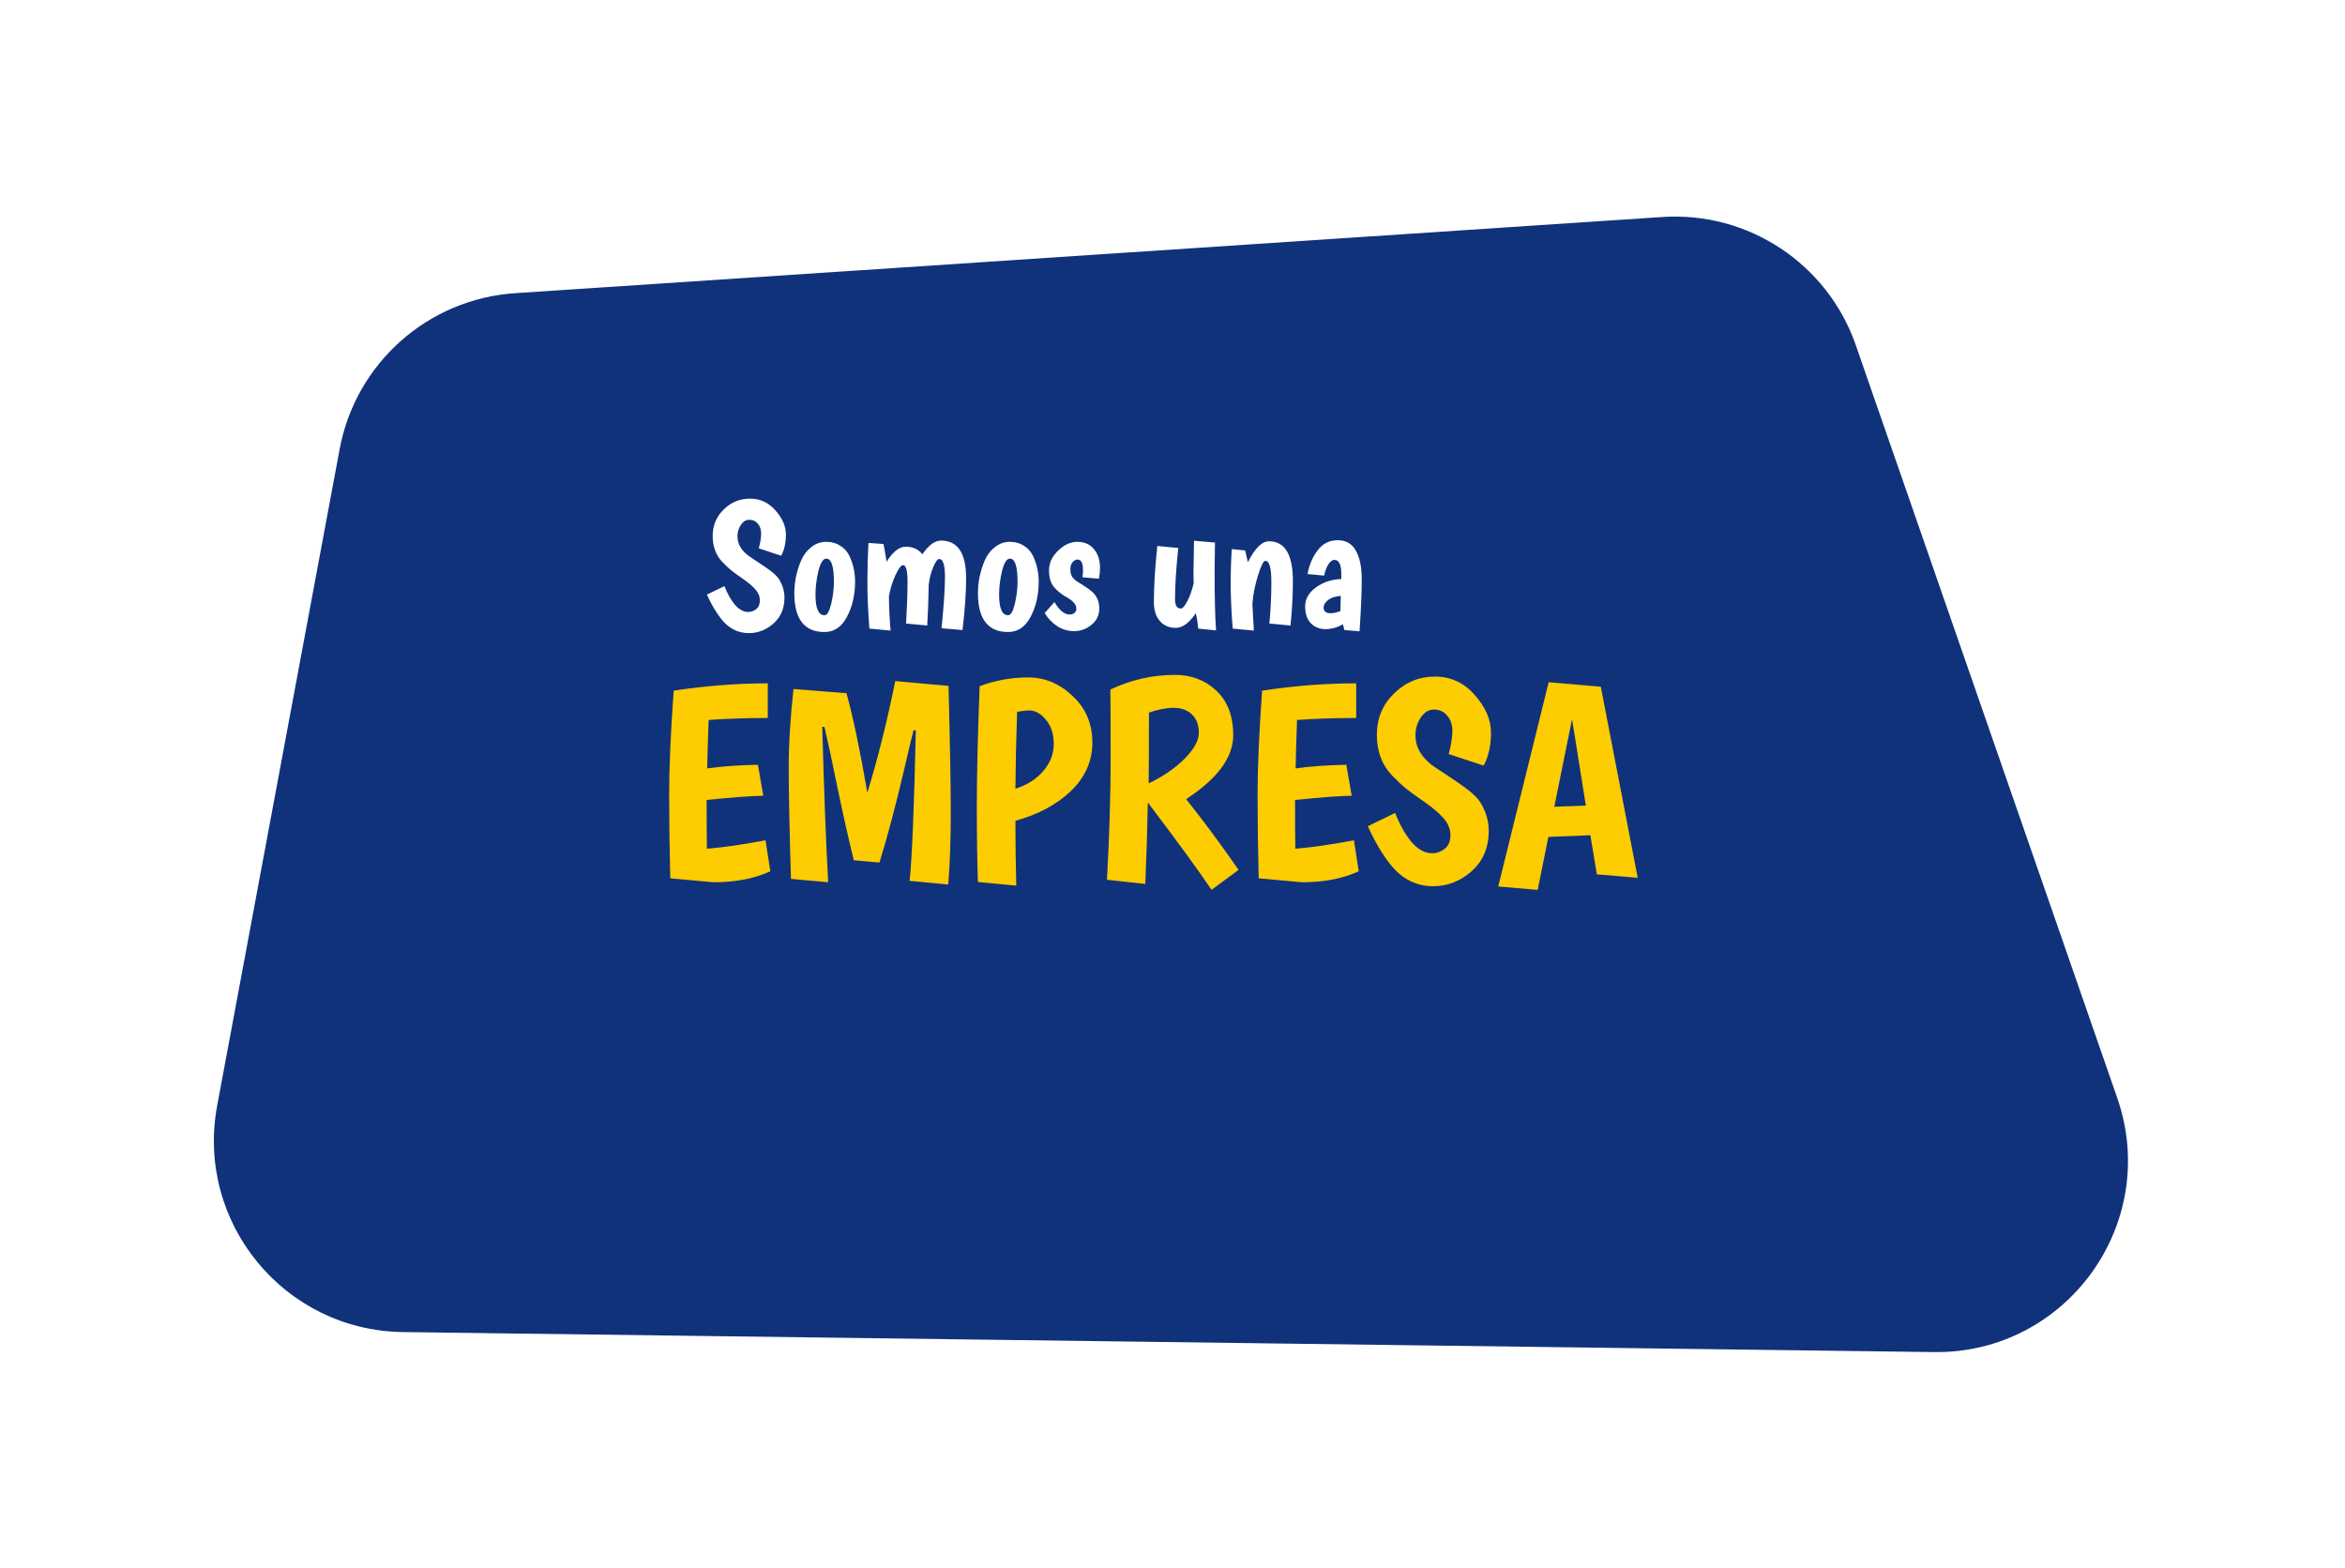 <svg width="441" height="295" viewBox="0 0 441 295" fill="none" xmlns="http://www.w3.org/2000/svg">
<g filter="url(#filter0_d)">
<path d="M30.877 45.468C33.891 29.305 47.474 17.238 63.88 16.148L279.61 1.819C295.787 0.745 310.686 10.616 316.004 25.932L365.168 167.523C373.355 191.102 355.646 215.655 330.688 215.328L42.76 211.56C20.426 211.267 3.746 190.919 7.841 168.962L30.877 45.468Z" transform="translate(33 19)" fill="#10327B"/>
</g>
<path d="M10.697 17.142C10.991 16.031 11.139 15.102 11.139 14.354C11.139 13.606 10.935 12.994 10.527 12.518C10.119 12.019 9.586 11.77 8.929 11.77C8.294 11.77 7.761 12.087 7.331 12.722C6.9 13.357 6.685 14.082 6.685 14.898C6.685 16.485 7.591 17.845 9.405 18.978C11.218 20.157 12.453 21.007 13.111 21.528C13.768 22.049 14.233 22.525 14.505 22.956C15.185 24.067 15.525 25.211 15.525 26.39C15.525 28.43 14.833 30.062 13.451 31.286C12.091 32.487 10.549 33.088 8.827 33.088C6.787 33.088 5.075 32.227 3.693 30.504C2.695 29.257 1.777 27.705 0.939 25.846L4.237 24.248C4.758 25.608 5.404 26.764 6.175 27.716C6.968 28.645 7.807 29.11 8.691 29.11C9.257 29.11 9.767 28.929 10.221 28.566C10.674 28.203 10.901 27.659 10.901 26.934C10.901 26.186 10.617 25.495 10.051 24.86C9.484 24.225 8.725 23.579 7.773 22.922C6.821 22.265 6.084 21.732 5.563 21.324C5.041 20.893 4.463 20.349 3.829 19.692C2.627 18.423 2.027 16.802 2.027 14.83C2.027 12.835 2.718 11.169 4.101 9.832C5.483 8.472 7.127 7.792 9.031 7.792C10.935 7.792 12.533 8.529 13.825 10.002C15.139 11.475 15.797 12.994 15.797 14.558C15.797 16.099 15.502 17.425 14.913 18.536L10.697 17.142ZM21.359 25.88C21.359 28.441 21.926 29.722 23.059 29.722C23.558 29.722 23.977 29.008 24.317 27.58C24.657 26.129 24.827 24.747 24.827 23.432C24.827 20.531 24.351 19.08 23.399 19.08C22.787 19.08 22.289 19.862 21.903 21.426C21.541 22.967 21.359 24.452 21.359 25.88ZM17.381 25.574C17.381 23.466 17.812 21.403 18.673 19.386C19.127 18.366 19.761 17.539 20.577 16.904C21.416 16.247 22.345 15.918 23.365 15.918C24.385 15.918 25.258 16.156 25.983 16.632C26.731 17.085 27.298 17.697 27.683 18.468C28.431 19.987 28.805 21.641 28.805 23.432C28.805 25.903 28.295 28.101 27.275 30.028C26.278 31.932 24.873 32.884 23.059 32.884C19.274 32.884 17.381 30.447 17.381 25.574ZM38.297 16.836C39.68 16.836 40.734 17.312 41.459 18.264C42.638 16.541 43.805 15.68 44.961 15.68C48.112 15.68 49.687 18.049 49.687 22.786C49.687 25.461 49.46 28.702 49.007 32.51L45.063 32.17C45.494 27.931 45.709 24.701 45.709 22.48C45.709 20.259 45.346 19.148 44.621 19.148C44.304 19.148 43.93 19.658 43.499 20.678C43.068 21.698 42.785 22.831 42.649 24.078C42.604 26.911 42.513 29.439 42.377 31.66L38.399 31.286C38.58 28.09 38.671 25.461 38.671 23.398C38.671 21.335 38.388 20.304 37.821 20.304C37.458 20.304 36.982 20.939 36.393 22.208C35.826 23.455 35.418 24.769 35.169 26.152C35.192 28.237 35.294 30.391 35.475 32.612L31.497 32.238C31.248 29.042 31.123 26.129 31.123 23.5C31.123 20.871 31.191 18.411 31.327 16.122L34.149 16.326C34.285 16.938 34.478 18.049 34.727 19.658C35.928 17.777 37.118 16.836 38.297 16.836ZM55.891 25.88C55.891 28.441 56.457 29.722 57.591 29.722C58.089 29.722 58.509 29.008 58.849 27.58C59.189 26.129 59.359 24.747 59.359 23.432C59.359 20.531 58.883 19.08 57.931 19.08C57.319 19.08 56.82 19.862 56.435 21.426C56.072 22.967 55.891 24.452 55.891 25.88ZM51.913 25.574C51.913 23.466 52.343 21.403 53.205 19.386C53.658 18.366 54.293 17.539 55.109 16.904C55.947 16.247 56.877 15.918 57.897 15.918C58.917 15.918 59.789 16.156 60.515 16.632C61.263 17.085 61.829 17.697 62.215 18.468C62.963 19.987 63.337 21.641 63.337 23.432C63.337 25.903 62.827 28.101 61.807 30.028C60.809 31.932 59.404 32.884 57.591 32.884C53.805 32.884 51.913 30.447 51.913 25.574ZM71.672 21.29C71.672 19.93 71.332 19.25 70.652 19.25C70.312 19.25 69.995 19.42 69.7 19.76C69.428 20.077 69.292 20.519 69.292 21.086C69.292 21.63 69.394 22.083 69.598 22.446C69.825 22.809 70.222 23.171 70.788 23.534C71.378 23.874 71.831 24.157 72.148 24.384C72.488 24.588 72.885 24.883 73.338 25.268C74.268 26.084 74.732 27.138 74.732 28.43C74.732 29.699 74.245 30.731 73.27 31.524C72.318 32.317 71.242 32.714 70.04 32.714C68.839 32.714 67.751 32.397 66.776 31.762C65.824 31.105 65.054 30.289 64.464 29.314L66.3 27.24C67.207 28.804 68.159 29.586 69.156 29.586C69.496 29.586 69.791 29.495 70.04 29.314C70.29 29.11 70.414 28.838 70.414 28.498C70.414 27.773 69.893 27.104 68.85 26.492C67.74 25.88 66.867 25.2 66.232 24.452C65.598 23.704 65.28 22.65 65.28 21.29C65.28 19.907 65.847 18.672 66.98 17.584C68.114 16.473 69.326 15.918 70.618 15.918C71.933 15.918 72.964 16.371 73.712 17.278C74.483 18.162 74.868 19.363 74.868 20.882C74.868 21.494 74.8 22.151 74.664 22.854L71.57 22.582C71.638 22.061 71.672 21.63 71.672 21.29ZM96.488 16.054L96.42 21.426C96.42 26.481 96.51 30.198 96.692 32.578L93.326 32.238C93.258 31.286 93.11 30.323 92.884 29.348C91.637 31.184 90.379 32.102 89.11 32.102C87.863 32.102 86.866 31.671 86.118 30.81C85.37 29.949 84.996 28.759 84.996 27.24C84.996 24.293 85.211 20.78 85.642 16.7L89.586 17.074C89.178 20.95 88.974 24.169 88.974 26.73C88.974 27.886 89.336 28.464 90.062 28.464C90.402 28.464 90.81 27.999 91.286 27.07C91.784 26.141 92.181 25.019 92.476 23.704C92.453 23.205 92.442 22.616 92.442 21.936C92.442 21.256 92.476 19.182 92.544 15.714L96.488 16.054ZM106.651 15.816C109.643 15.816 111.139 18.309 111.139 23.296C111.139 25.925 110.992 28.713 110.697 31.66L106.719 31.286C106.968 28.702 107.093 26.095 107.093 23.466C107.093 20.814 106.719 19.488 105.971 19.488C105.608 19.488 105.144 20.406 104.577 22.242C104.01 24.055 103.659 25.835 103.523 27.58C103.568 28.509 103.659 30.187 103.795 32.612L99.817 32.238C99.568 29.042 99.443 26.231 99.443 23.806C99.443 21.381 99.511 19.205 99.647 17.278L102.163 17.55C102.208 17.731 102.378 18.468 102.673 19.76C103.988 17.131 105.314 15.816 106.651 15.816ZM113.887 21.97C114.227 20.202 114.873 18.706 115.825 17.482C116.777 16.235 118.024 15.612 119.565 15.612C121.107 15.612 122.24 16.258 122.965 17.55C123.713 18.819 124.087 20.633 124.087 22.99C124.087 25.347 123.951 28.6 123.679 32.748L120.823 32.51L120.551 31.422C119.486 32.034 118.398 32.34 117.287 32.34C116.177 32.34 115.259 31.977 114.533 31.252C113.808 30.504 113.445 29.439 113.445 28.056C113.445 26.673 114.125 25.483 115.485 24.486C116.868 23.489 118.455 22.967 120.245 22.922V22.004C120.245 20.213 119.815 19.318 118.953 19.318C118.523 19.318 118.126 19.624 117.763 20.236C117.423 20.825 117.174 21.505 117.015 22.276L113.887 21.97ZM116.913 28.26C116.913 28.985 117.344 29.348 118.205 29.348C118.795 29.348 119.418 29.212 120.075 28.94L120.143 26.084C119.078 26.175 118.273 26.447 117.729 26.9C117.185 27.331 116.913 27.784 116.913 28.26Z" transform="translate(132 86)" fill="white"/>
<path d="M4.052 50.212C3.911 44.629 3.84 39.347 3.84 34.365C3.84 29.383 4.123 22.899 4.688 14.914C10.73 13.995 16.631 13.536 22.39 13.536V20.055C18.398 20.055 14.688 20.179 11.26 20.426C11.119 24.383 11.03 27.422 10.995 29.542C13.681 29.153 16.86 28.924 20.535 28.853L21.542 34.683C19.175 34.718 15.624 34.983 10.889 35.478C10.889 39.718 10.907 42.774 10.942 44.647C14.016 44.4 17.691 43.87 21.966 43.057L22.867 48.887C19.864 50.265 16.313 50.954 12.214 50.954L4.052 50.212ZM26.75 50.318C26.468 41.131 26.326 34.206 26.326 29.542C26.326 24.878 26.627 19.896 27.227 14.596L37.191 15.391C38.428 19.843 39.735 26.079 41.113 34.1C43.092 27.634 44.841 20.638 46.36 13.112L56.377 14.013C56.66 24.931 56.801 32.916 56.801 37.969C56.801 42.986 56.642 47.456 56.324 51.378L49.063 50.689C49.523 46.237 49.911 36.803 50.229 22.387L49.805 22.334C49.452 23.712 48.887 26.079 48.109 29.436C46.484 36.397 44.912 42.333 43.392 47.244L38.569 46.82C37.721 43.428 36.732 39.047 35.601 33.676C34.506 28.27 33.658 24.295 33.057 21.751L32.633 21.698C32.951 33.499 33.322 43.251 33.746 50.954L26.75 50.318ZM61.91 50.901C61.769 46.908 61.698 42.121 61.698 36.538C61.698 30.92 61.875 23.429 62.228 14.066C65.196 12.971 68.235 12.423 71.344 12.423C74.489 12.423 77.28 13.589 79.718 15.921C82.191 18.218 83.428 21.133 83.428 24.666C83.428 28.164 82.085 31.203 79.4 33.782C76.75 36.326 73.27 38.199 68.959 39.4C68.959 43.357 69.012 47.421 69.118 51.59L61.91 50.901ZM74.206 30.019C75.513 28.5 76.167 26.804 76.167 24.931C76.167 23.058 75.672 21.539 74.683 20.373C73.729 19.207 72.651 18.624 71.45 18.624C71.132 18.624 70.408 18.712 69.277 18.889C69.1 23.871 68.994 28.694 68.959 33.358C71.185 32.651 72.934 31.538 74.206 30.019ZM86.176 50.477C86.635 41.997 86.865 34.436 86.865 27.793C86.865 21.15 86.847 16.787 86.812 14.702C90.698 12.865 94.744 11.946 98.949 11.946C102.058 11.946 104.655 12.935 106.74 14.914C108.86 16.893 109.92 19.684 109.92 23.288C109.92 27.457 106.969 31.468 101.069 35.319C104.284 39.347 107.57 43.781 110.927 48.622L105.839 52.385C103.613 49.028 99.62 43.552 93.861 35.955C93.755 41.396 93.596 46.502 93.384 51.272L86.176 50.477ZM94.02 32.351C96.634 31.114 98.86 29.595 100.698 27.793C102.535 25.956 103.454 24.295 103.454 22.811C103.454 21.327 103.012 20.179 102.129 19.366C101.281 18.553 100.15 18.147 98.737 18.147C97.323 18.147 95.769 18.447 94.073 19.048C94.073 25.019 94.055 29.454 94.02 32.351ZM114.71 50.212C114.569 44.629 114.498 39.347 114.498 34.365C114.498 29.383 114.781 22.899 115.346 14.914C121.388 13.995 127.289 13.536 133.048 13.536V20.055C129.056 20.055 125.346 20.179 121.918 20.426C121.777 24.383 121.689 27.422 121.653 29.542C124.339 29.153 127.519 28.924 131.193 28.853L132.2 34.683C129.833 34.718 126.282 34.983 121.547 35.478C121.547 39.718 121.565 42.774 121.6 44.647C124.674 44.4 128.349 43.87 132.624 43.057L133.525 48.887C130.522 50.265 126.971 50.954 122.872 50.954L114.71 50.212ZM150.446 26.839C150.906 25.108 151.135 23.659 151.135 22.493C151.135 21.327 150.817 20.373 150.181 19.631C149.545 18.854 148.715 18.465 147.69 18.465C146.701 18.465 145.871 18.96 145.199 19.949C144.528 20.938 144.192 22.069 144.192 23.341C144.192 25.814 145.606 27.934 148.432 29.701C151.259 31.538 153.185 32.863 154.209 33.676C155.234 34.489 155.958 35.231 156.382 35.902C157.442 37.633 157.972 39.418 157.972 41.255C157.972 44.435 156.895 46.979 154.739 48.887C152.619 50.76 150.217 51.696 147.531 51.696C144.351 51.696 141.684 50.353 139.528 47.668C137.974 45.725 136.543 43.304 135.235 40.407L140.376 37.916C141.189 40.036 142.196 41.838 143.397 43.322C144.634 44.771 145.941 45.495 147.319 45.495C148.203 45.495 148.998 45.212 149.704 44.647C150.411 44.082 150.764 43.234 150.764 42.103C150.764 40.937 150.323 39.859 149.439 38.87C148.556 37.881 147.372 36.874 145.888 35.849C144.404 34.824 143.256 33.994 142.443 33.358C141.631 32.687 140.73 31.839 139.74 30.814C137.868 28.835 136.931 26.309 136.931 23.235C136.931 20.126 138.009 17.529 140.164 15.444C142.32 13.324 144.881 12.264 147.849 12.264C150.817 12.264 153.308 13.412 155.322 15.709C157.372 18.006 158.396 20.373 158.396 22.811C158.396 25.214 157.937 27.281 157.018 29.012L150.446 26.839ZM178.304 49.47L177.085 42.103L169.188 42.421L167.174 52.385L159.754 51.749L169.241 13.324L179.046 14.172L185.989 50.106L178.304 49.47ZM173.64 20.267L170.301 36.75L176.237 36.538L173.64 20.267Z" transform="translate(122 115)" fill="#FDCC01"/>
<defs>
<filter id="filter0_d" x="0.22" y="0.74" width="439.969" height="293.592" filterUnits="userSpaceOnUse" color-interpolation-filters="sRGB">
<feFlood flood-opacity="0" result="BackgroundImageFix"/>
<feColorMatrix in="SourceAlpha" type="matrix" values="0 0 0 0 0 0 0 0 0 0 0 0 0 0 0 0 0 0 255 0"/>
<feOffset dy="20"/>
<feGaussianBlur stdDeviation="20"/>
<feColorMatrix type="matrix" values="0 0 0 0 0 0 0 0 0 0 0 0 0 0 0 0 0 0 0.1 0"/>
<feBlend mode="normal" in2="BackgroundImageFix" result="effect1_dropShadow"/>
<feBlend mode="normal" in="SourceGraphic" in2="effect1_dropShadow" result="shape"/>
</filter>
</defs>
</svg>

